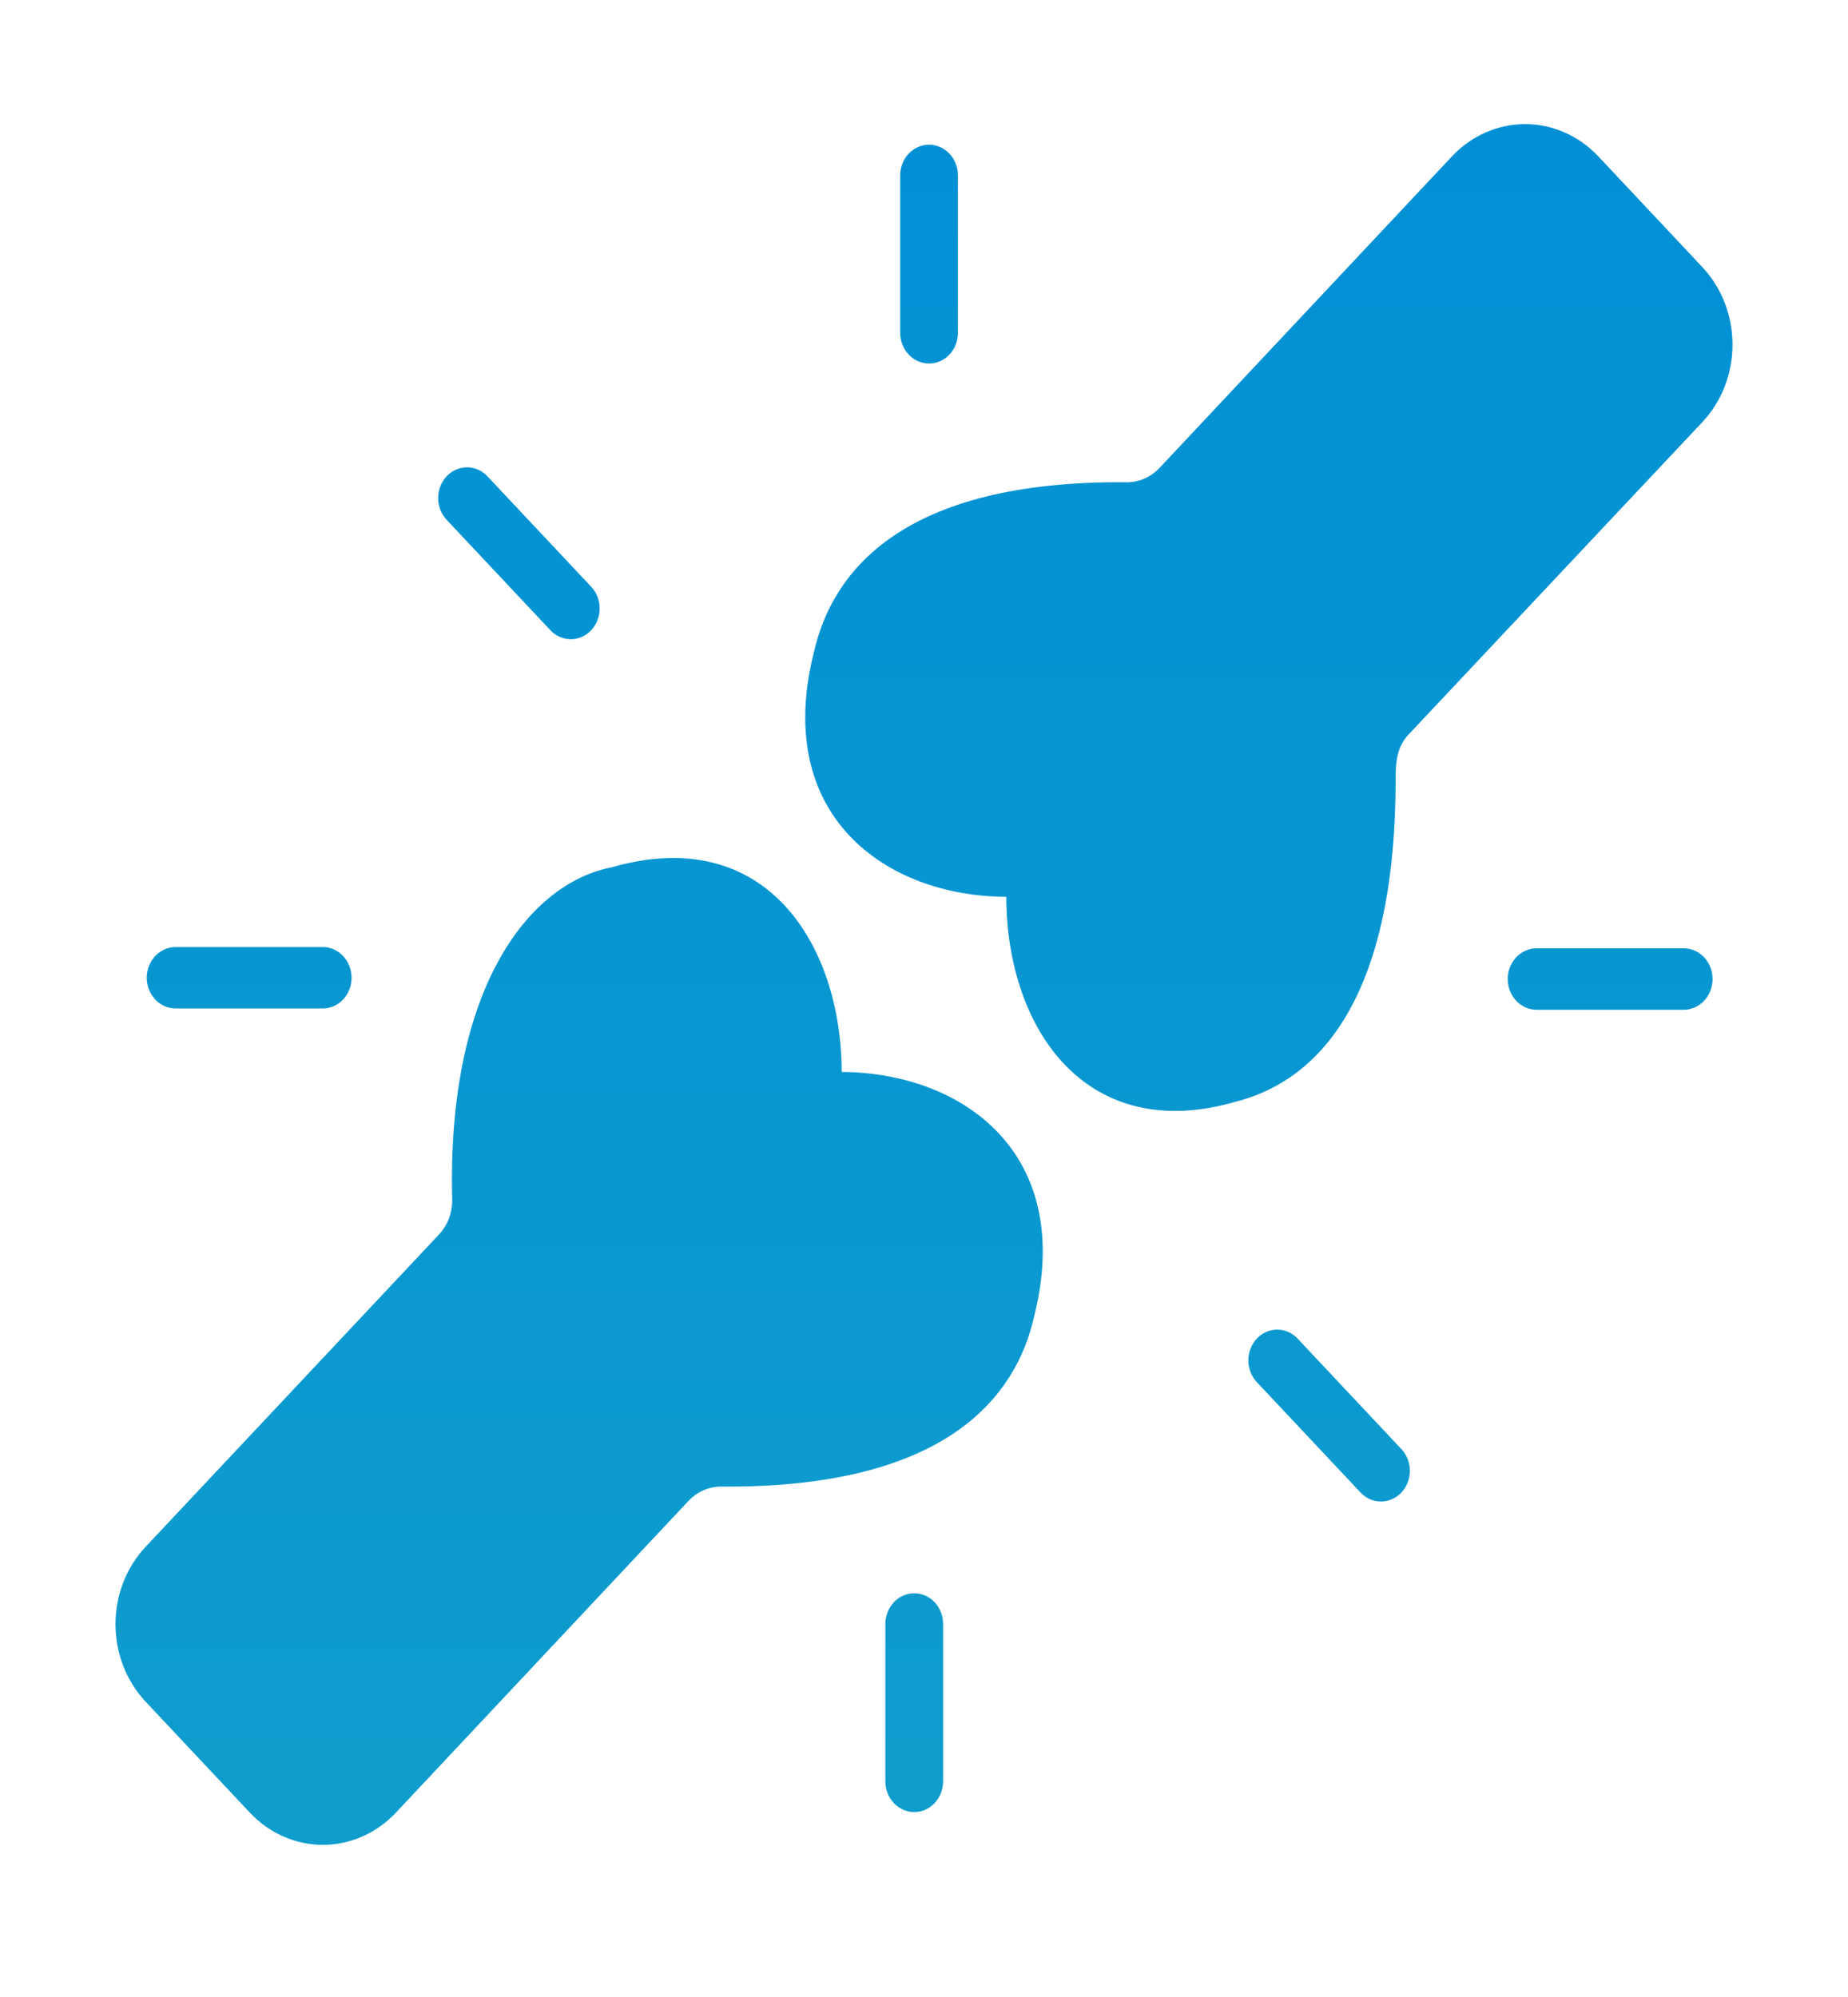 <svg width="62" height="67" viewBox="0 0 62 67" fill="none" xmlns="http://www.w3.org/2000/svg">
<path d="M34.691 44.19C34.09 46.84 31.775 49.954 24.152 49.882C23.759 49.892 23.385 50.062 23.105 50.356L13.274 60.832C12.625 61.519 11.747 61.904 10.832 61.904C9.918 61.904 9.04 61.519 8.391 60.832L4.885 57.1C4.238 56.41 3.875 55.475 3.875 54.501C3.875 53.527 4.238 52.592 4.885 51.903L14.726 41.426C15.006 41.131 15.165 40.731 15.172 40.312C14.974 33.099 17.788 29.628 20.519 29.104C25.688 27.614 28.224 31.683 28.239 35.971C32.283 35.988 36.084 38.694 34.691 44.19ZM46.818 26.67C46.841 25.948 46.724 25.187 47.274 24.628L57.115 14.162C57.762 13.473 58.125 12.538 58.125 11.564C58.125 10.589 57.762 9.655 57.115 8.965L53.609 5.232C52.959 4.549 52.081 4.165 51.168 4.165C50.254 4.165 49.377 4.549 48.727 5.232L38.895 15.709C38.615 16.003 38.241 16.172 37.849 16.183C30.225 16.101 27.91 19.225 27.309 21.875C25.916 27.372 29.717 30.077 33.761 30.093C33.772 34.547 36.467 38.431 41.481 36.961C43.854 36.353 46.692 34.074 46.818 26.67ZM31.17 12.198C31.427 12.198 31.673 12.09 31.855 11.896C32.036 11.703 32.138 11.441 32.139 11.167V5.887C32.139 5.613 32.036 5.351 31.855 5.158C31.673 4.964 31.427 4.856 31.17 4.856C30.913 4.856 30.666 4.964 30.485 5.158C30.303 5.351 30.201 5.613 30.201 5.887V11.167C30.201 11.441 30.303 11.703 30.485 11.896C30.666 12.09 30.913 12.198 31.17 12.198ZM18.478 21.161C18.661 21.348 18.906 21.451 19.159 21.449C19.413 21.446 19.655 21.338 19.835 21.147C20.014 20.956 20.116 20.698 20.119 20.428C20.121 20.158 20.024 19.897 19.848 19.703L16.34 15.969C16.158 15.782 15.913 15.678 15.659 15.681C15.406 15.684 15.163 15.792 14.984 15.983C14.805 16.174 14.703 16.432 14.7 16.702C14.698 16.972 14.795 17.233 14.971 17.427L18.478 21.161ZM5.88 33.84H10.84C11.094 33.836 11.337 33.726 11.516 33.533C11.695 33.34 11.795 33.08 11.795 32.809C11.795 32.538 11.695 32.278 11.516 32.084C11.337 31.892 11.094 31.781 10.84 31.778H5.88C5.625 31.781 5.382 31.892 5.203 32.084C5.024 32.278 4.924 32.538 4.924 32.809C4.924 33.08 5.024 33.34 5.203 33.533C5.382 33.726 5.625 33.836 5.88 33.84ZM30.673 53.462C30.546 53.462 30.419 53.489 30.302 53.541C30.184 53.592 30.078 53.668 29.988 53.764C29.898 53.86 29.826 53.974 29.778 54.099C29.729 54.224 29.704 54.358 29.704 54.493V59.773C29.704 59.908 29.729 60.042 29.778 60.168C29.826 60.293 29.898 60.406 29.988 60.502C30.078 60.598 30.184 60.674 30.302 60.726C30.419 60.778 30.546 60.804 30.673 60.804C30.8 60.804 30.926 60.778 31.043 60.726C31.161 60.674 31.268 60.598 31.358 60.502C31.448 60.406 31.519 60.293 31.568 60.168C31.616 60.042 31.641 59.908 31.641 59.773V54.493C31.641 54.358 31.616 54.224 31.568 54.099C31.519 53.974 31.448 53.86 31.358 53.764C31.268 53.668 31.161 53.592 31.043 53.541C30.926 53.489 30.8 53.462 30.673 53.462ZM43.522 44.904C43.339 44.717 43.094 44.613 42.841 44.616C42.587 44.618 42.344 44.727 42.165 44.918C41.986 45.109 41.884 45.367 41.882 45.637C41.879 45.907 41.976 46.167 42.152 46.362L45.66 50.096C45.842 50.283 46.087 50.386 46.34 50.384C46.594 50.381 46.837 50.273 47.016 50.082C47.195 49.891 47.297 49.633 47.3 49.362C47.302 49.093 47.205 48.832 47.029 48.638L43.522 44.904ZM56.5 31.82H51.54C51.285 31.824 51.042 31.934 50.864 32.127C50.685 32.32 50.584 32.581 50.584 32.852C50.584 33.123 50.685 33.383 50.864 33.576C51.042 33.769 51.285 33.879 51.54 33.883H56.5C56.755 33.879 56.998 33.769 57.177 33.576C57.356 33.383 57.456 33.123 57.456 32.852C57.456 32.581 57.356 32.32 57.177 32.127C56.998 31.934 56.755 31.824 56.5 31.82Z" fill="url(#paint0_linear_2545_112)"/>
<defs>
<linearGradient id="paint0_linear_2545_112" x1="31" y1="4.165" x2="31" y2="61.904" gradientUnits="userSpaceOnUse">
<stop stop-color="#0190D5"/>
<stop offset="1" stop-color="#0F9DCD"/>
</linearGradient>
</defs>
</svg>
